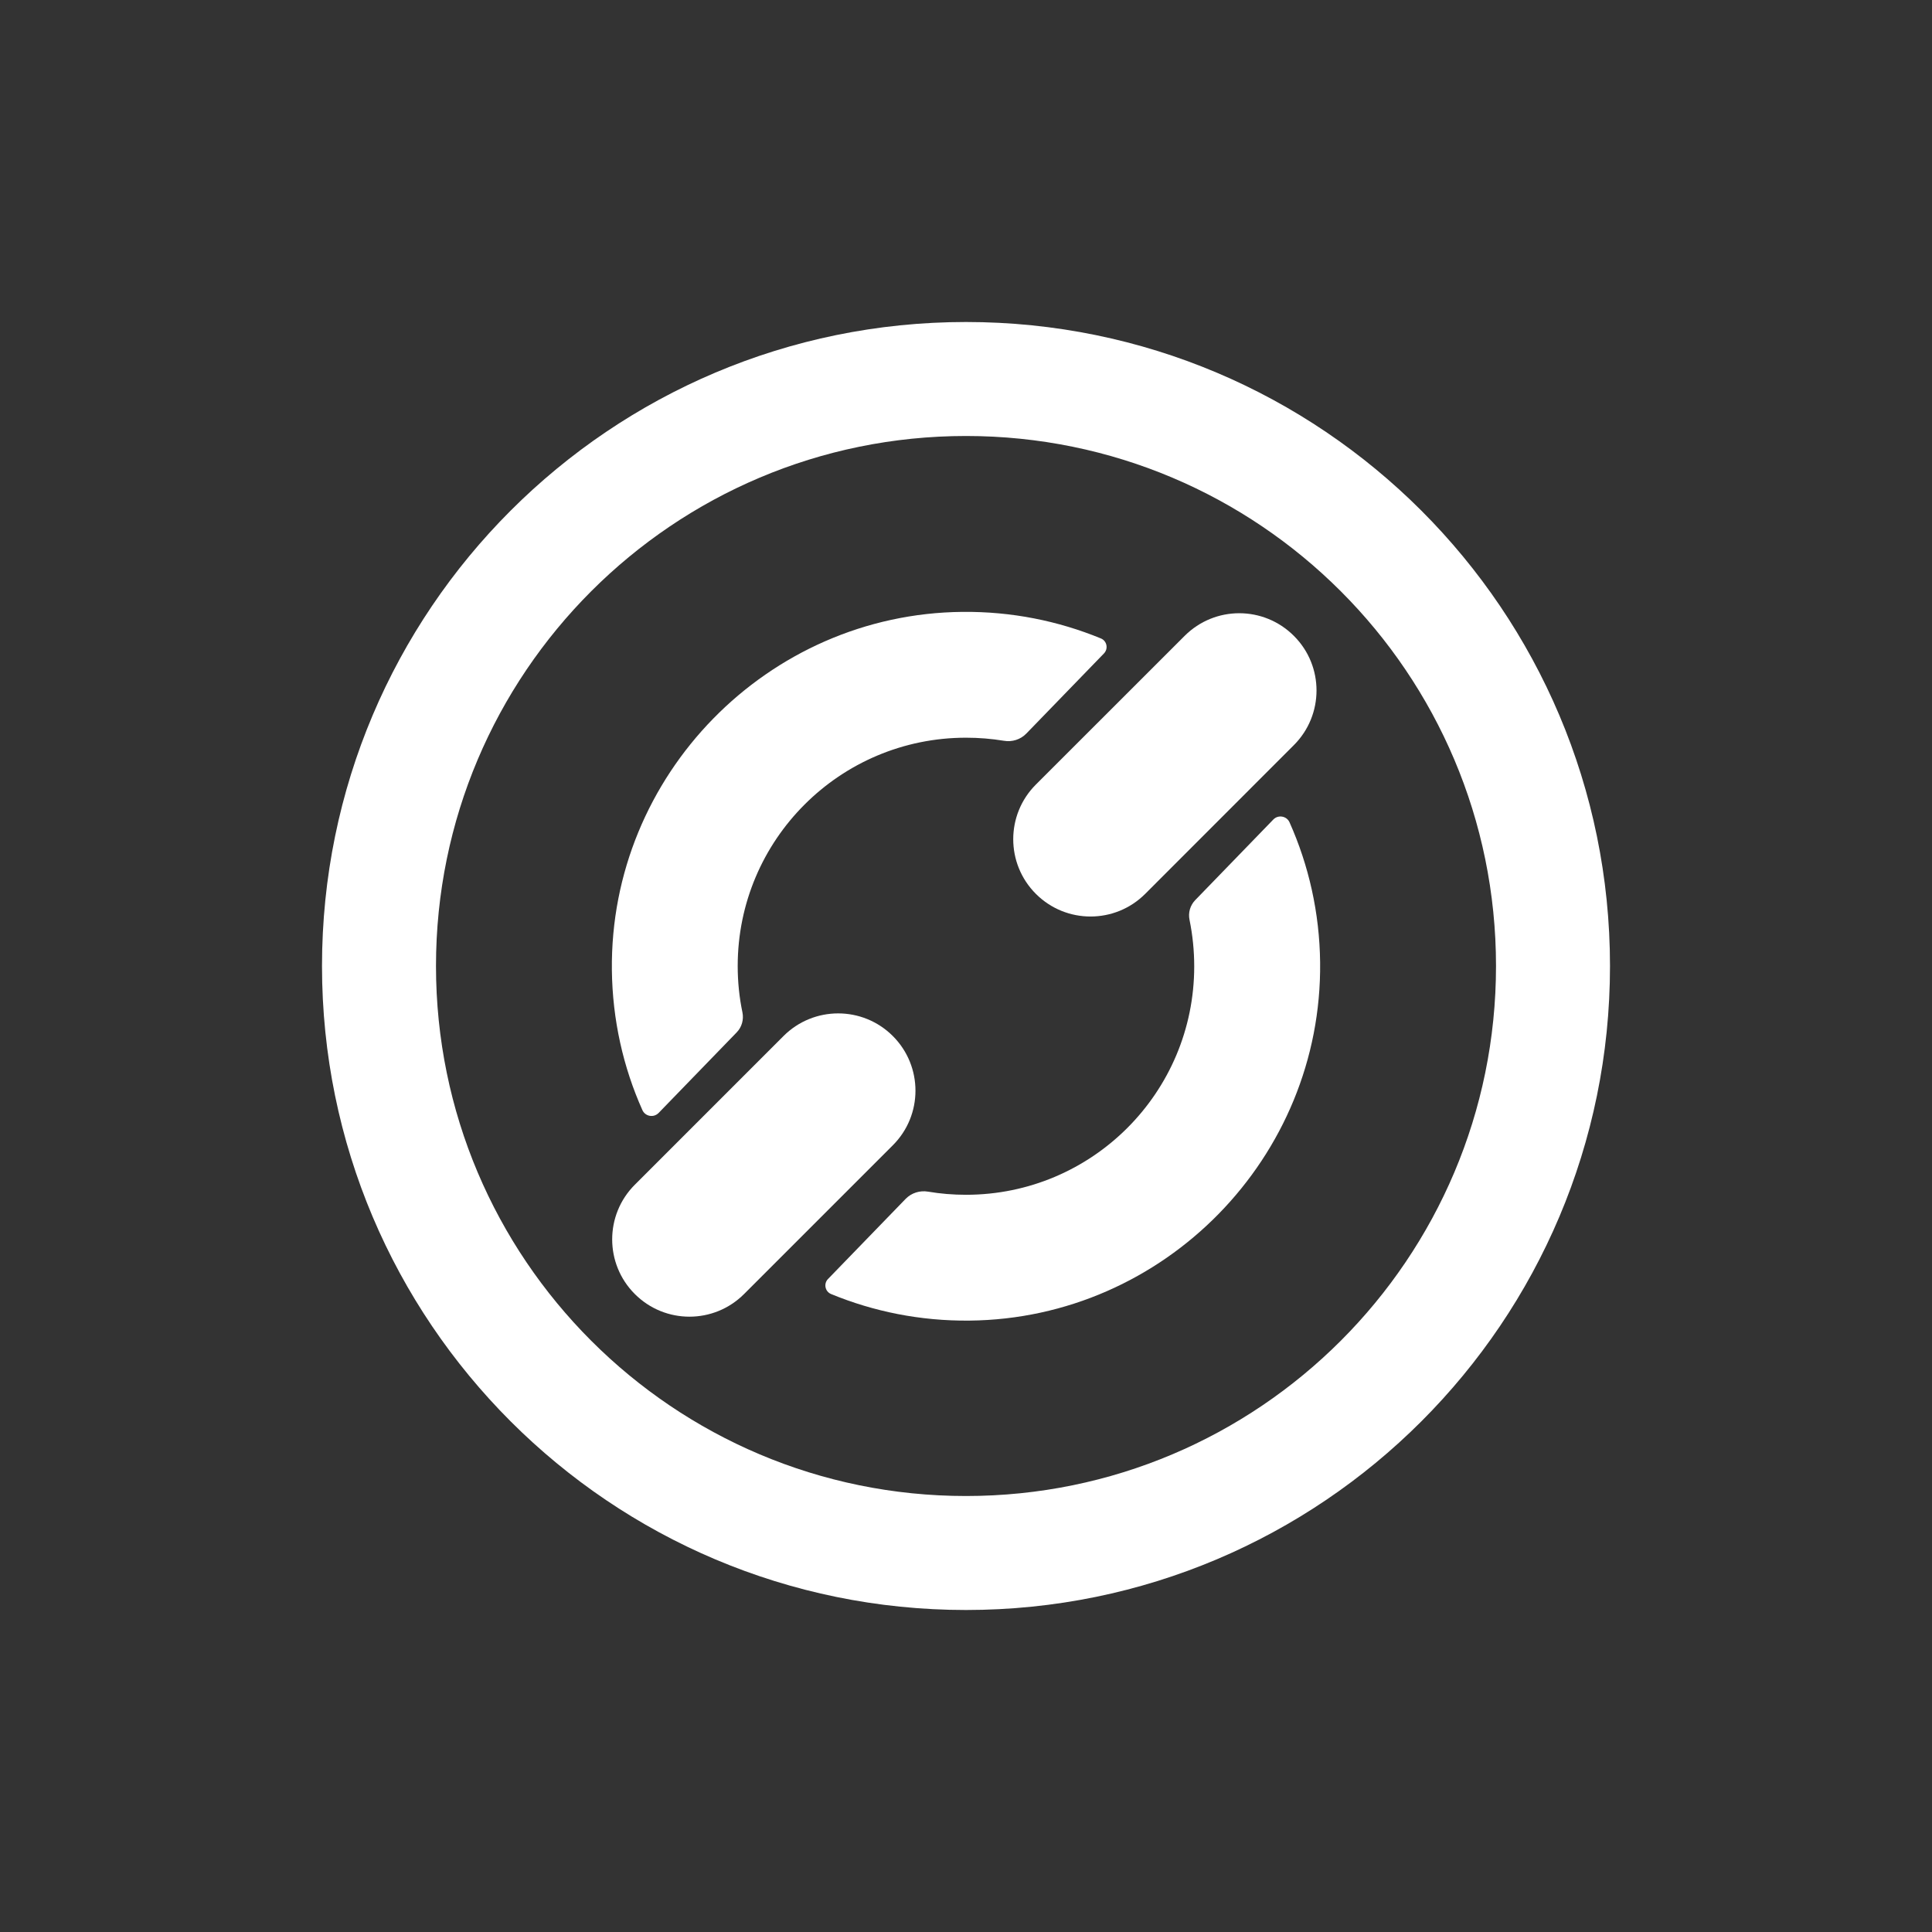 <svg width="24" height="24" viewBox="0 0 24 24" fill="none" xmlns="http://www.w3.org/2000/svg">
<rect x="0" y="0" width="24" height="24" fill="#333333" stroke="none"/>
<path d="M12 4C7.582 4 4 7.582 4 12C4 16.418 7.582 20 12 20C16.418 20 20 16.418 20 12C20 7.582 16.418 4 12 4ZM12 18.584C8.364 18.584 5.416 15.636 5.416 12C5.416 8.364 8.364 5.416 12 5.416C15.636 5.416 18.584 8.364 18.584 12C18.584 15.636 15.636 18.584 12 18.584Z" fill="white"/>
<path d="M11.956 7.601C9.535 7.624 7.574 9.63 7.601 12.05C7.608 12.669 7.742 13.258 7.98 13.79C8.016 13.87 8.121 13.888 8.182 13.825L9.152 12.824C9.215 12.759 9.241 12.666 9.223 12.577C9.184 12.391 9.164 12.198 9.164 12C9.164 10.433 10.434 9.164 12 9.164C12.16 9.164 12.317 9.177 12.47 9.202C12.572 9.22 12.677 9.187 12.749 9.113L13.714 8.117C13.77 8.059 13.751 7.962 13.676 7.931C13.146 7.713 12.565 7.595 11.956 7.601Z" fill="white"/>
<path d="M12.043 16.405C14.464 16.381 16.426 14.376 16.399 11.955C16.392 11.336 16.257 10.748 16.019 10.215C15.984 10.136 15.878 10.118 15.818 10.18L14.848 11.181C14.784 11.247 14.758 11.339 14.777 11.428C14.815 11.615 14.835 11.808 14.835 12.005C14.835 13.572 13.566 14.842 12 14.842C11.839 14.842 11.682 14.829 11.529 14.803C11.427 14.786 11.323 14.818 11.25 14.893L10.286 15.888C10.229 15.946 10.249 16.044 10.324 16.075C10.853 16.293 11.434 16.411 12.043 16.405Z" fill="white"/>
<path d="M9.733 12.87L7.886 14.717C7.511 15.092 7.511 15.7 7.886 16.075C8.261 16.45 8.868 16.45 9.243 16.075L11.091 14.227C11.466 13.853 11.466 13.245 11.091 12.87C10.716 12.495 10.108 12.495 9.733 12.87Z" fill="white"/>
<path d="M14.716 7.899L12.868 9.746C12.493 10.121 12.493 10.729 12.868 11.104C13.243 11.479 13.851 11.479 14.226 11.104L16.073 9.256C16.448 8.881 16.448 8.273 16.073 7.899C15.698 7.524 15.091 7.524 14.716 7.899Z" fill="white"/>
</svg>
